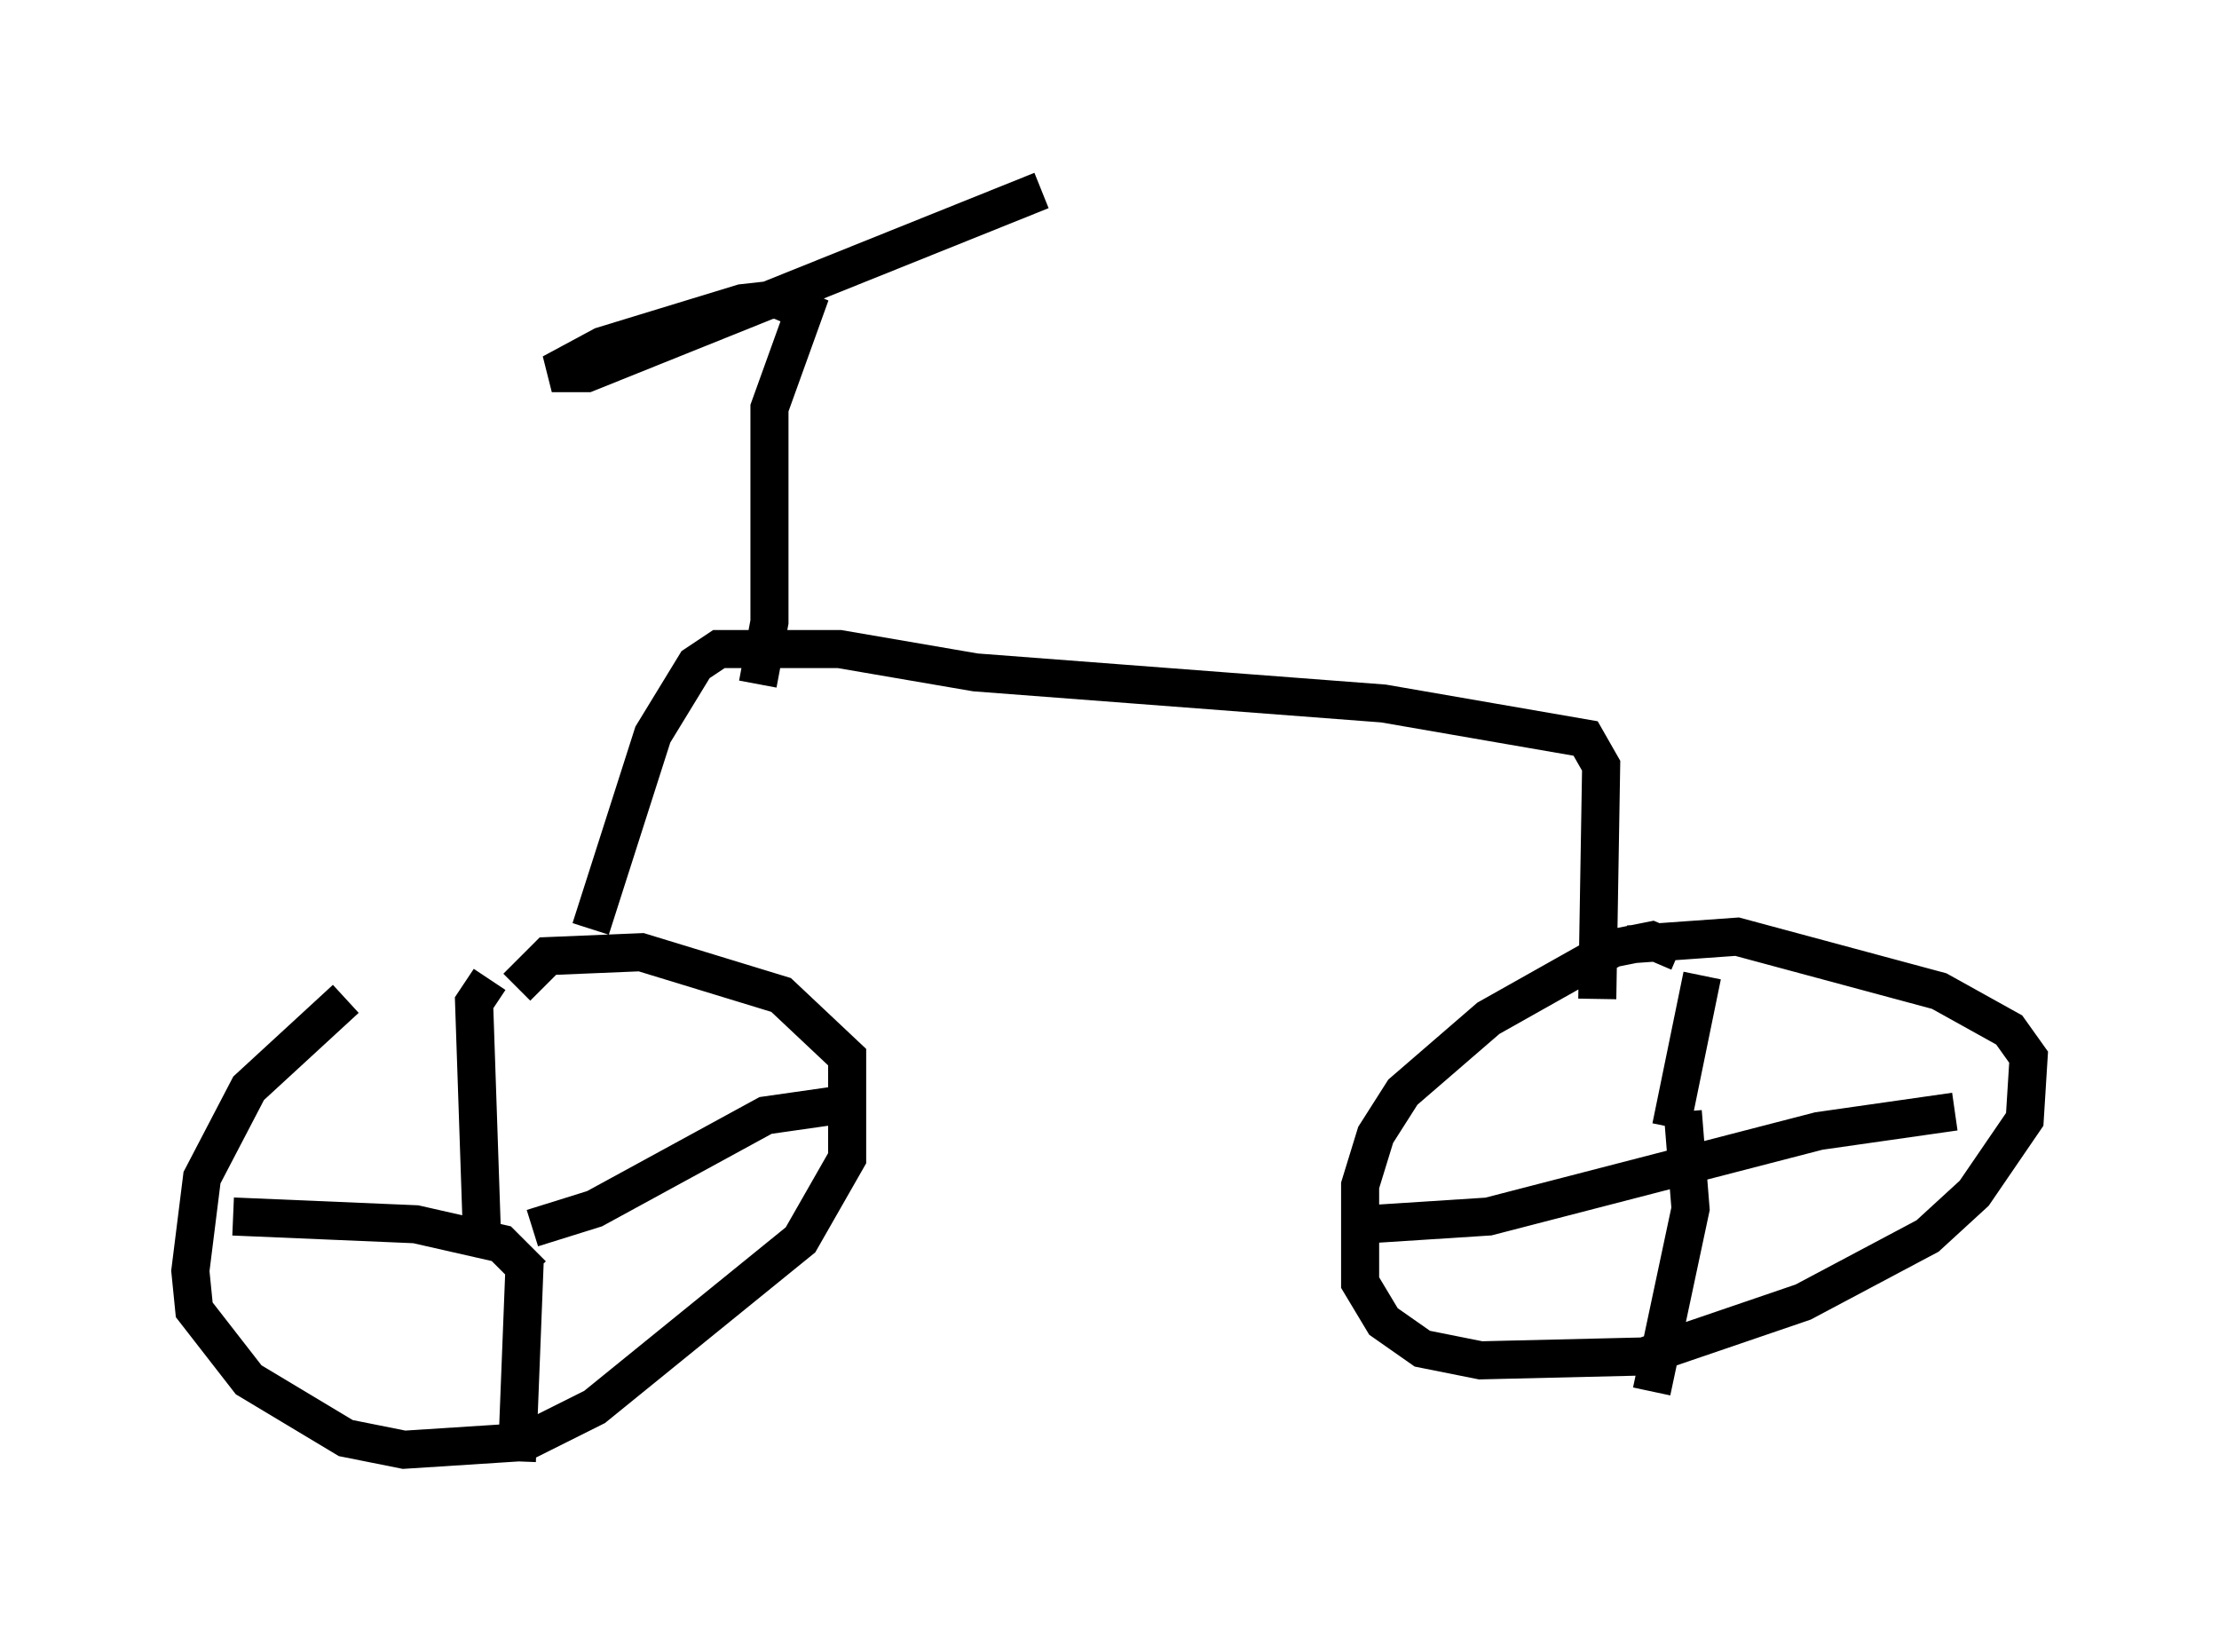 <?xml version="1.0" encoding="utf-8" ?>
<svg baseProfile="full" height="43.382" version="1.1" width="58.286" xmlns="http://www.w3.org/2000/svg" xmlns:ev="http://www.w3.org/2001/xml-events" xmlns:xlink="http://www.w3.org/1999/xlink"><defs /><rect fill="white" height="43.382" width="58.286" x="0" y="0" /><path d="M11.533, 25.621 m-2.45, 0.613 l-2.552, 2.348 -1.225, 2.348 l-0.306, 2.45 0.102, 1.021 l1.429, 1.838 2.552, 1.531 l1.531, 0.306 3.165, -0.204 l1.838, -0.919 5.41, -4.39 l1.225, -2.144 0.0, -2.654 l-1.735, -1.633 -3.675, -1.123 l-2.45, 0.102 -0.817, 0.817 m-1.633, 7.146 l0.0, 0.0 m0.715, -0.715 l-0.204, -6.023 0.408, -0.613 m1.123, 6.533 l1.633, -0.51 4.492, -2.45 l2.144, -0.306 m-8.473, 4.185 l-0.204, 5.206 m0.408, -4.9 l-0.817, -0.817 -2.246, -0.51 l-4.798, -0.204 m37.975, -6.942 l-0.715, -0.306 -1.021, 0.204 l-3.267, 1.838 -2.246, 1.94 l-0.715, 1.123 -0.408, 1.327 l0.0, 2.552 0.613, 1.021 l1.021, 0.715 1.531, 0.306 l4.288, -0.102 4.185, -1.429 l3.267, -1.735 1.225, -1.123 l1.327, -1.94 0.102, -1.633 l-0.51, -0.715 -1.838, -1.021 l-5.308, -1.429 -2.858, 0.204 m1.123, 4.798 l0.817, -3.981 m-0.51, 3.573 l0.204, 2.552 -1.021, 4.798 m-7.452, -4.39 l3.165, -0.204 8.677, -2.246 l3.573, -0.51 m-35.832, -4.798 l1.633, -5.104 1.123, -1.838 l0.613, -0.408 3.165, 0.0 l3.573, 0.613 10.719, 0.817 l5.308, 0.919 0.408, 0.715 l-0.102, 6.125 m-22.05, -8.269 l0.306, -1.633 0.0, -5.615 l0.919, -2.552 -0.715, -0.306 l-0.919, 0.102 -3.675, 1.123 l-1.327, 0.715 0.919, 0.0 l11.944, -4.798 " fill="none" stroke="black" stroke-width="1" /></svg>
